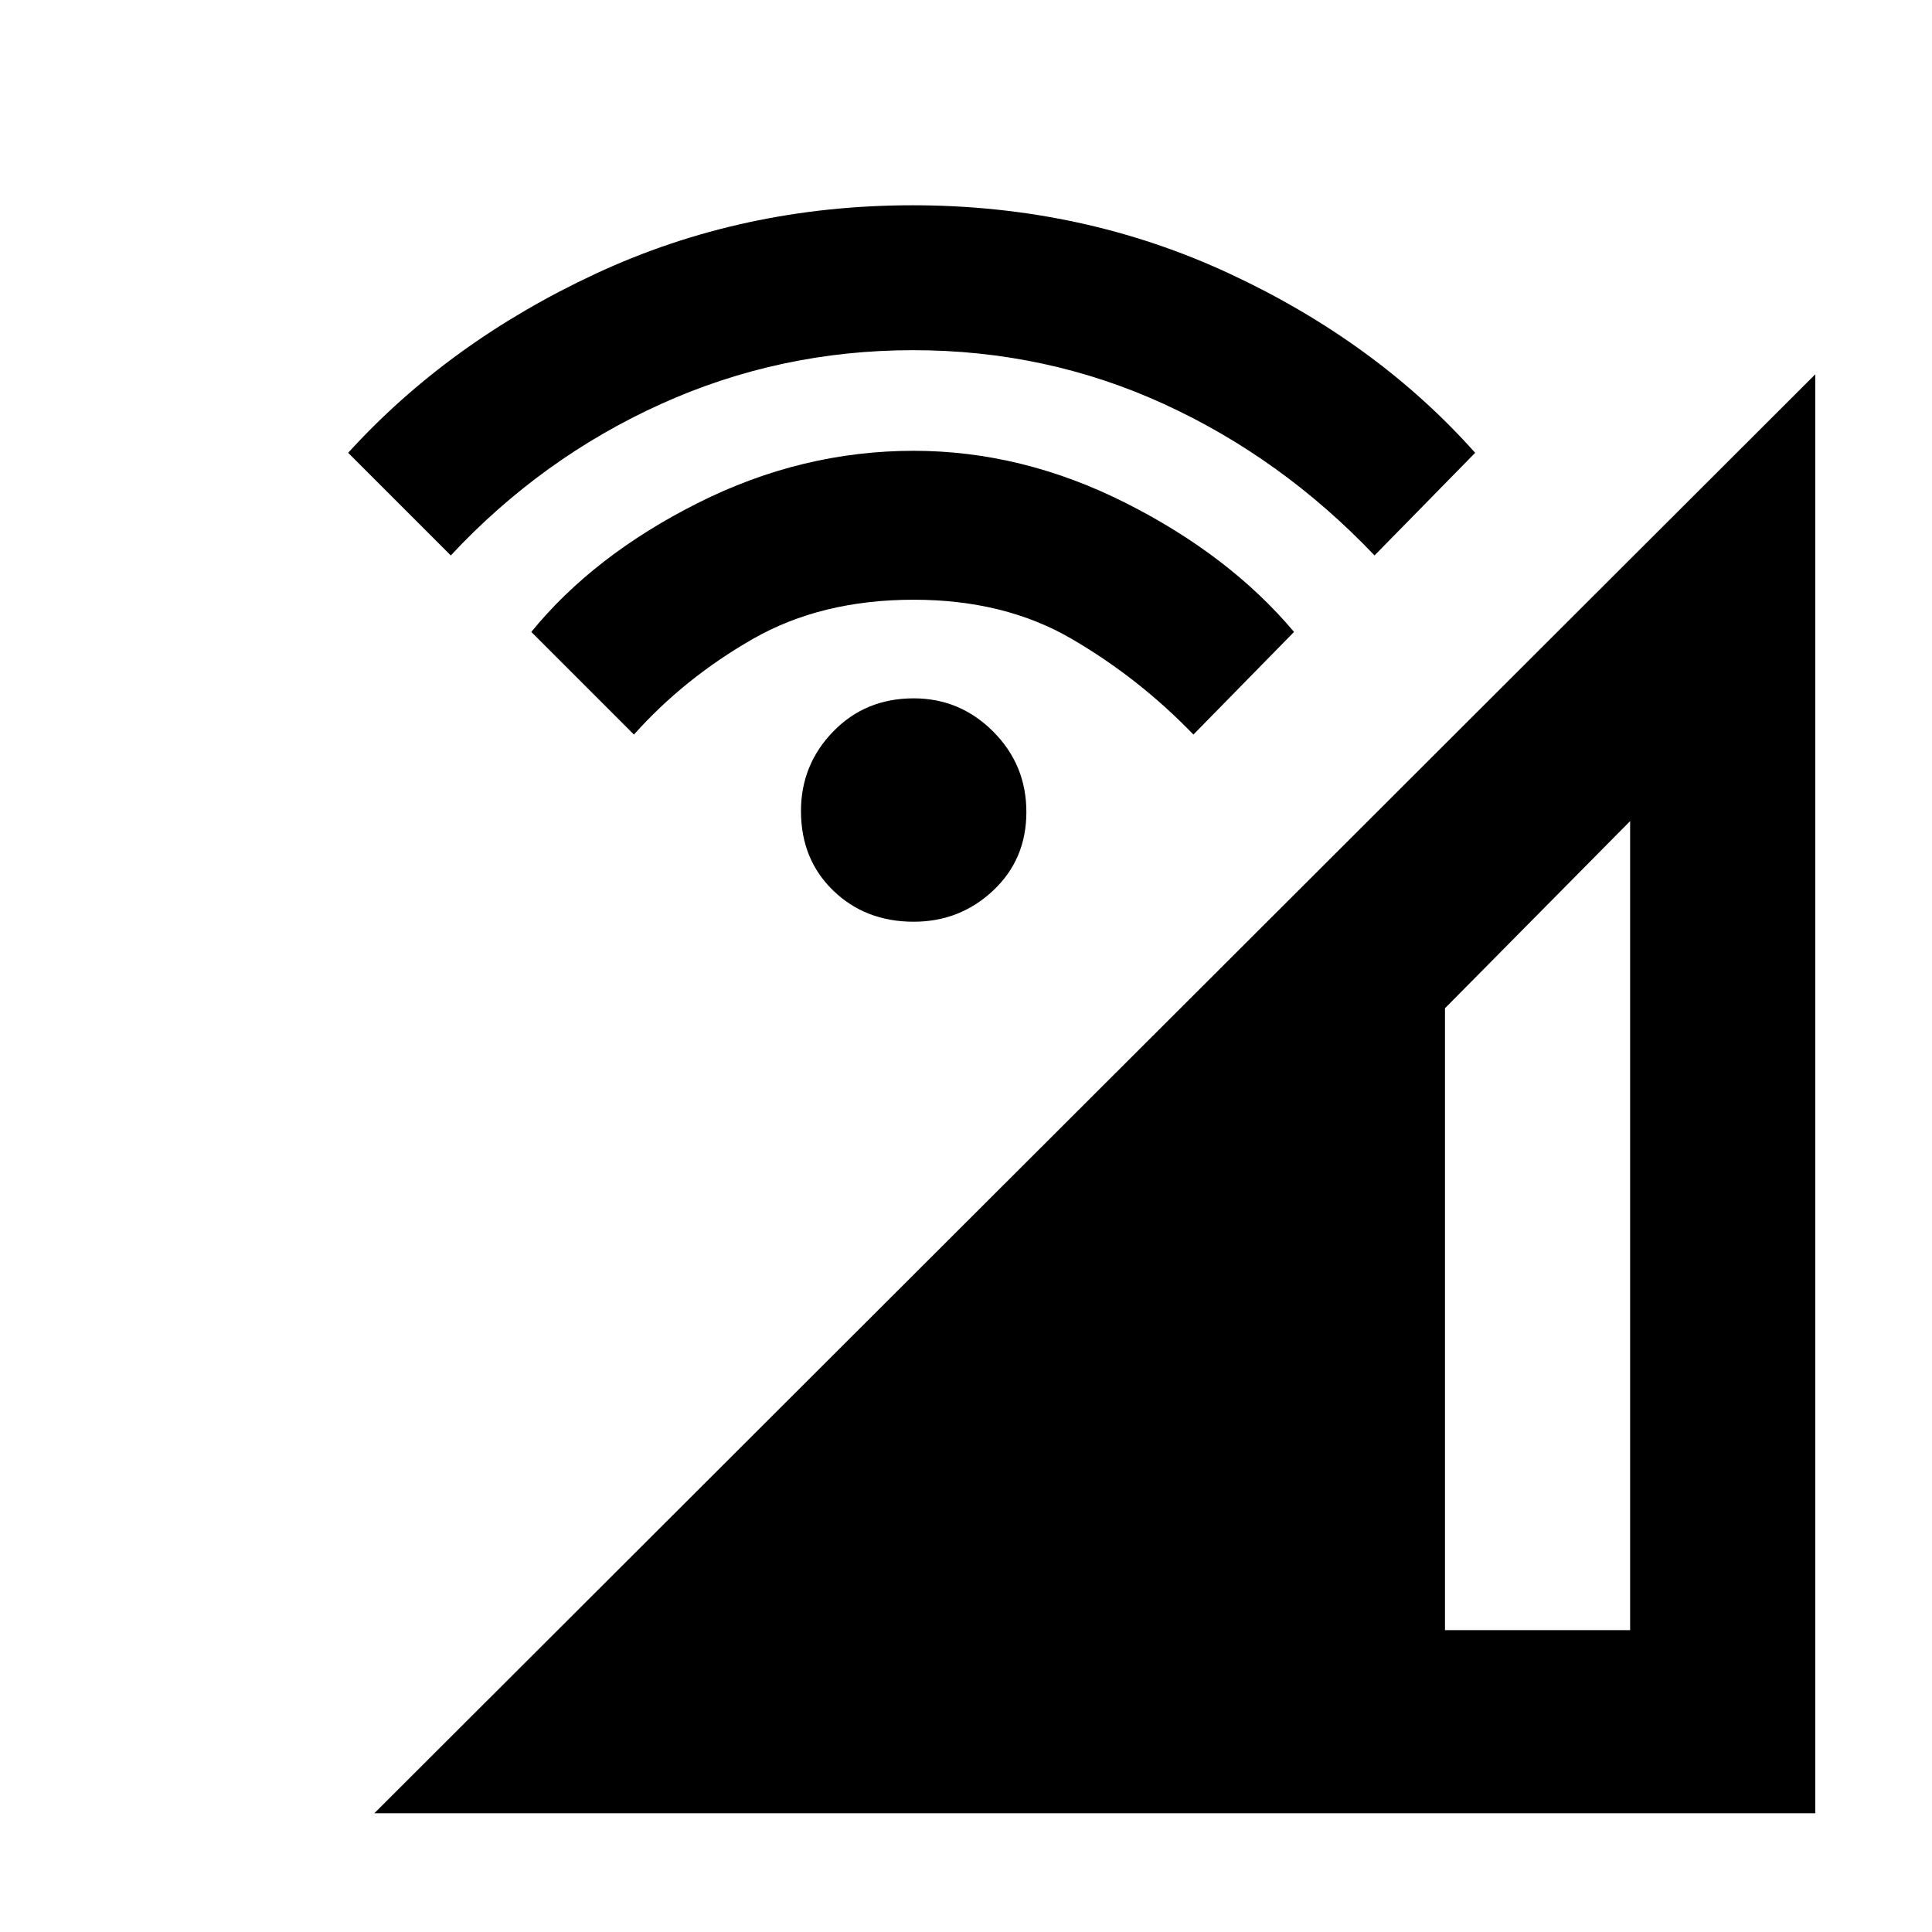 <svg xmlns="http://www.w3.org/2000/svg" height="48" viewBox="0 -960 960 960" width="48"><path d="m186-59 716-715v715H186Zm532-91h92v-402l-92 93v309ZM454-502q-24 0-40-15.5T398-557q0-23 16-39.5t40-16.5q23 0 39.5 16.5t16.5 40q0 23.5-16.5 39T454-502Zm-139-93-51-51q31-38 82.64-64T454-736q54.01 0 105.51 26Q611-684 643-646l-50 51q-27-28-60.41-47.5Q499.19-662 454-662q-45.88 0-79.94 19.5Q340-623 315-595Zm-91-89-51-51q50-55 123-89t157.5-34q84.5 0 157.5 34t122 89l-50 51q-46.04-48.38-104.52-75.19Q520-786 453.74-786q-66.26 0-125.45 26.81T224-684Z"/></svg>